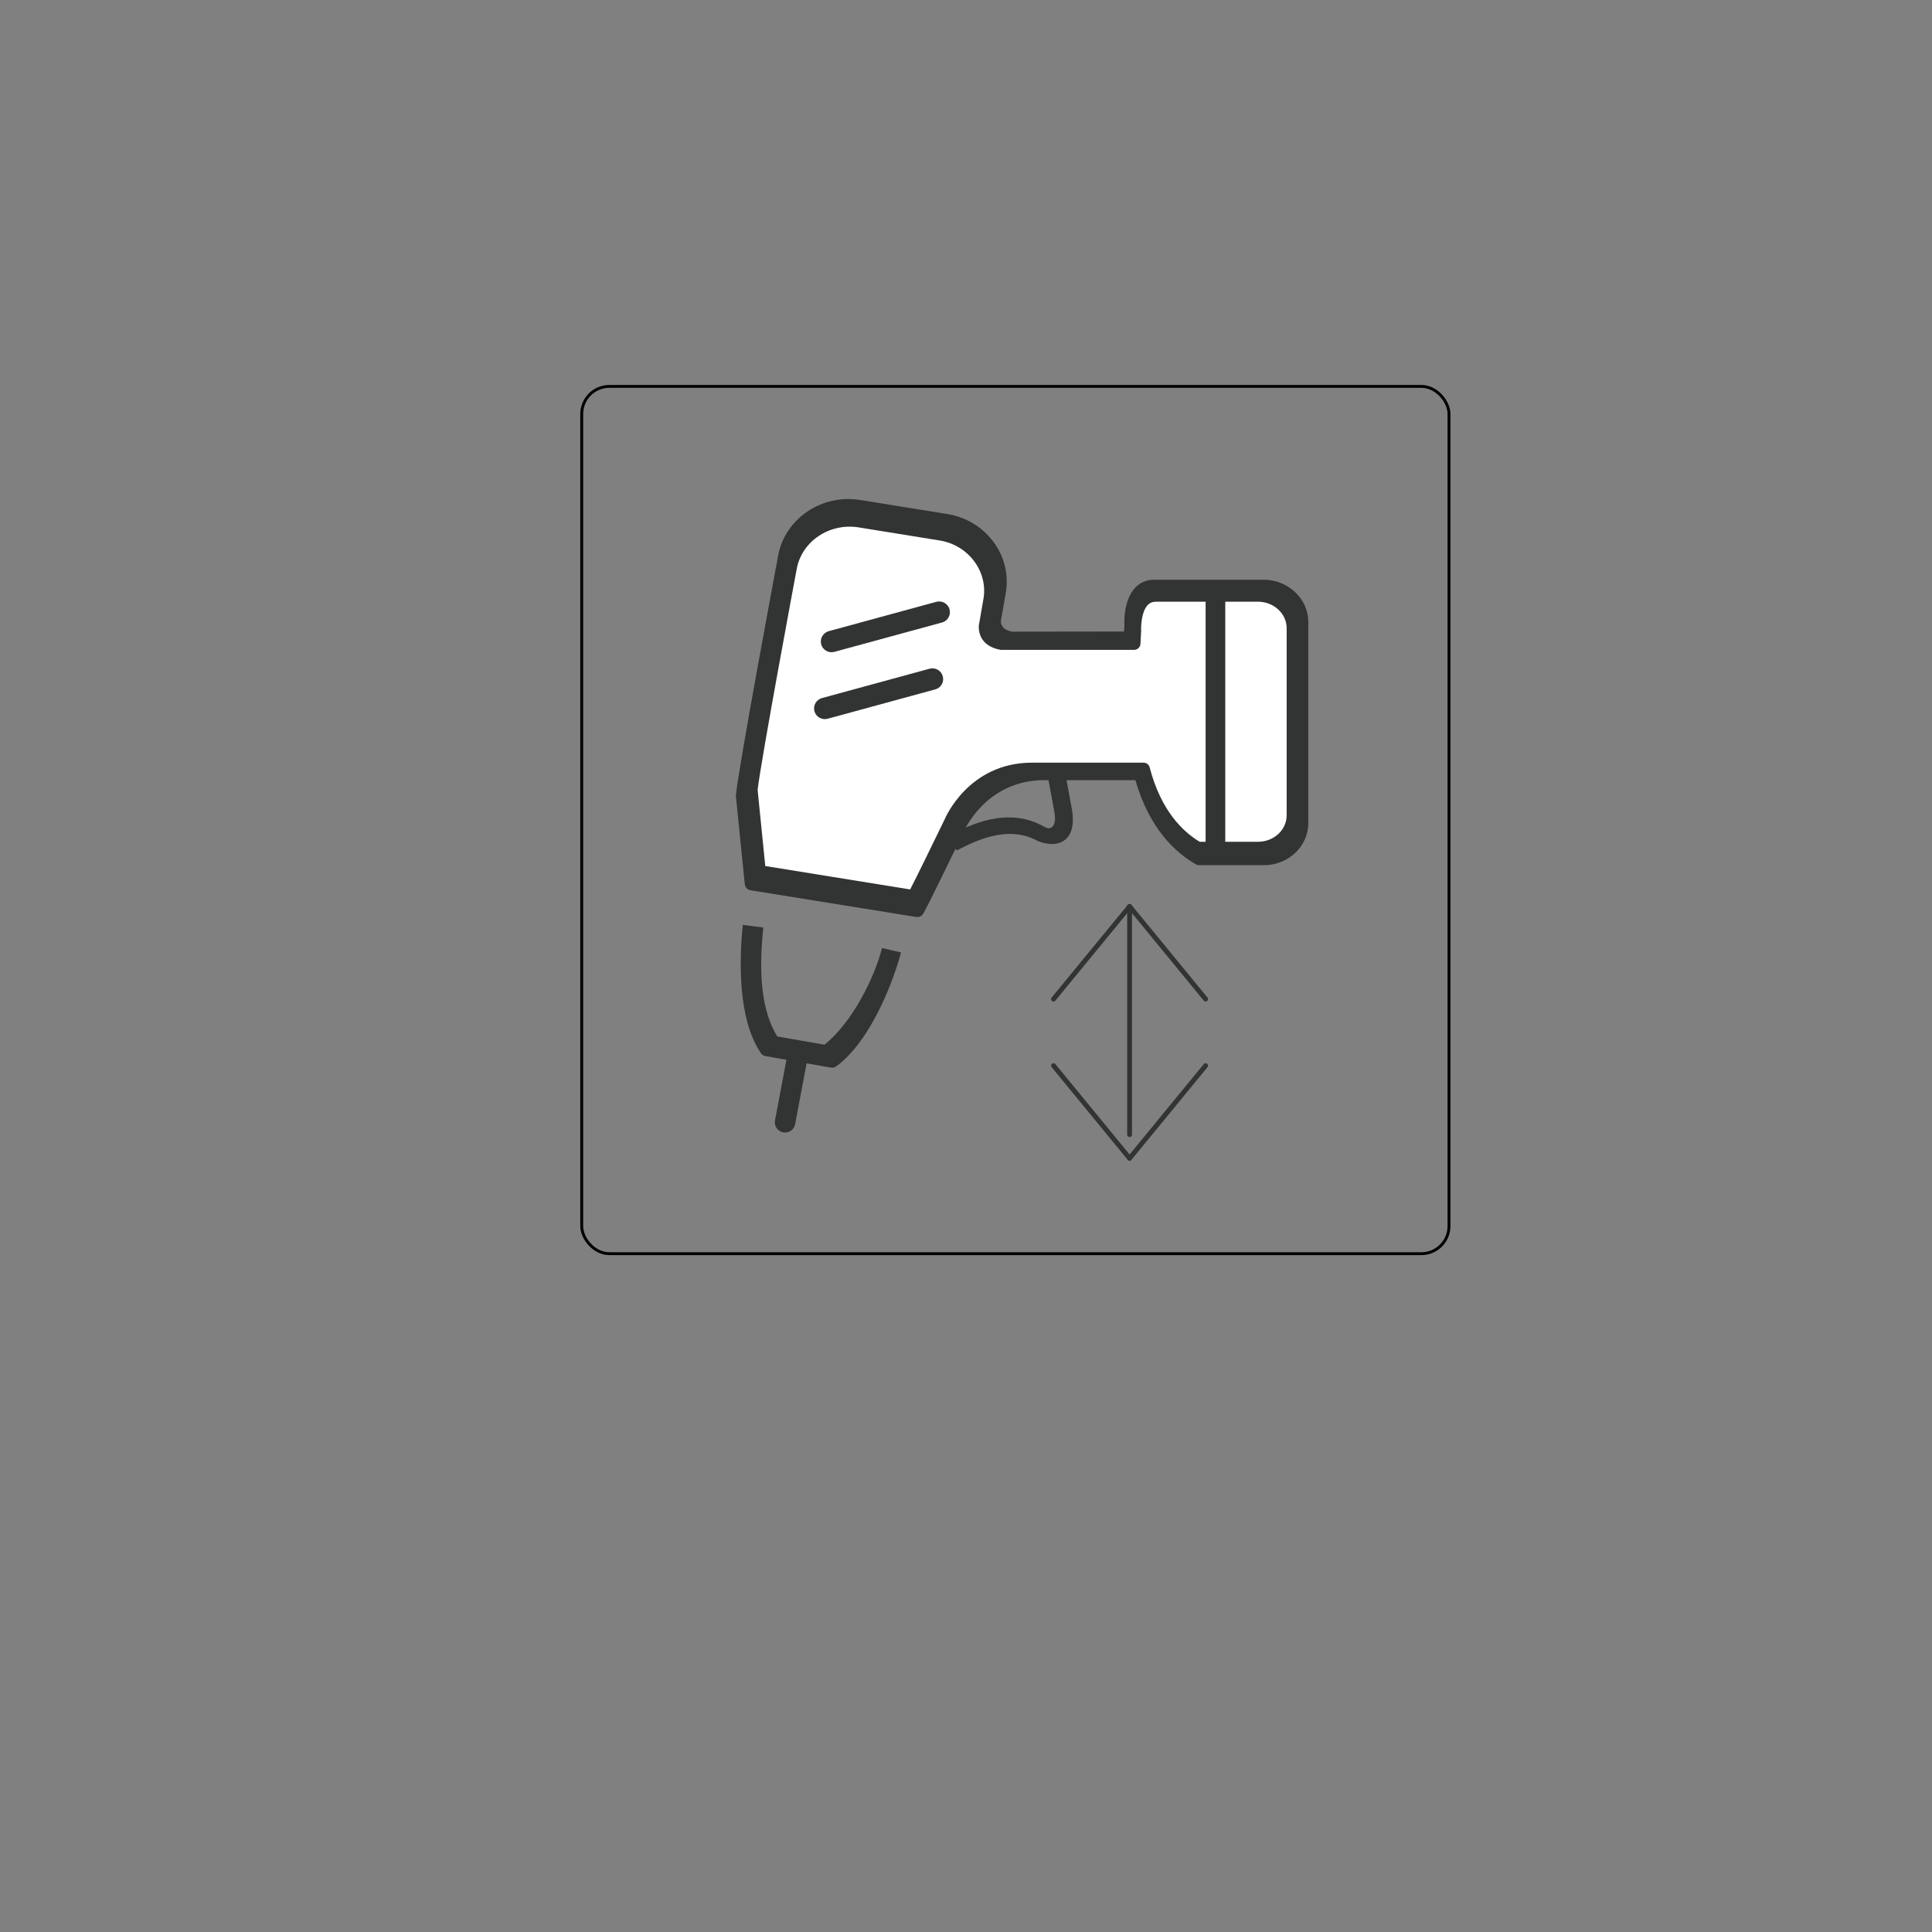 <?xml version="1.0" encoding="UTF-8"?>
<svg id="_图层_1" data-name="图层 1" xmlns="http://www.w3.org/2000/svg" viewBox="0 0 400 400">
  <rect x="0" y="0" width="400" height="400" fill="#808080" stroke="none"/>
  <defs>
    <style>
      .cls-1 {
        stroke: #323333;
        stroke-linecap: round;
      }

      .cls-1, .cls-2 {
        fill: none;
        stroke-miterlimit: 10;
      }

      .cls-2 {
        stroke: #040000;
        stroke-width: .6px;
      }

      .cls-3 {
        fill: #fff;
      }

      .cls-3, .cls-4 {
        stroke-width: 0px;
      }

      .cls-4 {
        fill: #323333;
      }
    </style>
  </defs>
  <rect class="cls-2" x="120.44" y="80" width="179.56" height="179.56" rx="5.71" ry="5.71"/>
  <g>
    <path class="cls-4" d="M270.87,128.76v41.64c0,4.81-4.12,8.73-9.2,8.73h-13.39c-.24,0-.48-.06-.7-.19-4.13-2.36-9.6-7.29-12.51-17.42h-18.84c-12.3,0-16.76,10.77-16.79,10.87-.8,1.67-7.54,15.59-8.32,16.82-.31.47-.87.73-1.43.64l-34.3-5.53c-.64-.1-1.12-.61-1.19-1.26l-1.84-18.2c0-.1-.01-.19,0-.29.63-6.11,8.4-47.68,8.73-49.44,1.35-7.7,9-12.92,17.04-11.61l17.97,2.9c3.99.64,7.47,2.78,9.76,6.01,2.17,3.06,3.01,6.75,2.37,10.36l-1.01,5.74h0c0,.8.27,1.86,2.35,2.25l23.15-.03.08-1.37c-.04-.34-.23-5.09,2.22-7.7,1.02-1.07,2.36-1.65,3.91-1.65h22.97c4.96.14,8.97,4.05,8.97,8.72h0Z"/>
    <g>
      <path class="cls-3" d="M248.38,174.28h12.09c3.27,0,5.92-2.46,5.92-5.48v-38.76c0-2.92-2.58-5.38-5.74-5.46h-21.33c-.71,0-1.26.23-1.71.7-1.28,1.35-1.4,4.34-1.35,5.36l-.14,2.66c-.04.7-.62,1.25-1.32,1.25h-27.59c-3.05-.53-4.62-2.34-4.57-4.96l.96-5.54c.48-2.66-.15-5.38-1.76-7.65-1.72-2.42-4.34-4.03-7.35-4.51l-16.72-2.7c-6.06-.97-11.82,2.91-12.83,8.67-.08.42-7.41,39.64-8.08,45.68l1.58,15.76,30,4.85c1.25-2.41,4.86-9.8,7.16-14.55.01-.04,4.82-11.7,18.05-11.7h23.1c.61,0,1.13.4,1.28.99,2.32,8.94,6.85,13.29,10.35,15.39Z"/>
      <path class="cls-4" d="M167.21,218.72c0,.15,0,.33-.03.48l-2.55,13.52c-.2,1.16-1.31,1.93-2.45,1.73-1.16-.2-1.93-1.29-1.73-2.45l2.55-13.52c.2-1.16,1.31-1.93,2.45-1.73,1.01.15,1.71,1,1.76,1.97Z"/>
      <path class="cls-4" d="M249.61,177.28v-55.48h4.07v55.48h-4.07Z"/>
      <path class="cls-4" d="M195.27,140.6c0,.98-.66,1.87-1.63,2.13l-22.29,6.08c-1.18.32-2.41-.38-2.73-1.55-.32-1.2.38-2.41,1.55-2.73l22.29-6.08c1.18-.32,2.41.38,2.73,1.55.04.22.08.42.08.6Z"/>
      <path class="cls-4" d="M196.67,126.75c0,.98-.66,1.87-1.63,2.13l-22.29,6.08c-1.18.32-2.41-.38-2.73-1.55-.32-1.2.38-2.41,1.55-2.73l22.29-6.08c1.18-.32,2.41.38,2.73,1.55.04.22.08.42.08.6Z"/>
      <path class="cls-4" d="M186.53,197.2c-1.17,4.68-5.86,18.06-13.4,23.58-.31.23-.7.32-1.08.26l-13.59-2.39c-.37-.06-.71-.28-.92-.6-4.9-7.15-4.45-19.7-3.75-26.56l4.24.54c-.65,6.32-1.15,16.08,2.9,22.56l9.77,1.7c5.87-4.7,10.41-14.05,11.91-20.01l3.94.91Z"/>
      <path class="cls-4" d="M222.12,169.72c0,1.9-.55,3.31-1.63,4.16-2.2,1.74-5.4.34-5.76.18-6.19-3.36-12.97.13-16.62,2l-.41-.48-1.29-2.53.41-.2c3.82-1.97,11.61-5.89,19.02-1.87.52.23,1.27.82,1.92.29.6-.48.89-1.45.47-3.53l-1.31-7.1,3.61-.69,1.3,7.08c.2.98.29,1.88.29,2.68h0Z"/>
    </g>
  </g>
  <line class="cls-1" x1="233.87" y1="187.67" x2="233.87" y2="234.91"/>
  <line class="cls-1" x1="233.87" y1="187.67" x2="218.12" y2="206.85"/>
  <line class="cls-1" x1="233.87" y1="187.67" x2="249.61" y2="206.85"/>
  <line class="cls-1" x1="233.87" y1="239.81" x2="218.12" y2="220.63"/>
  <line class="cls-1" x1="233.87" y1="239.81" x2="249.61" y2="220.63"/>
</svg>